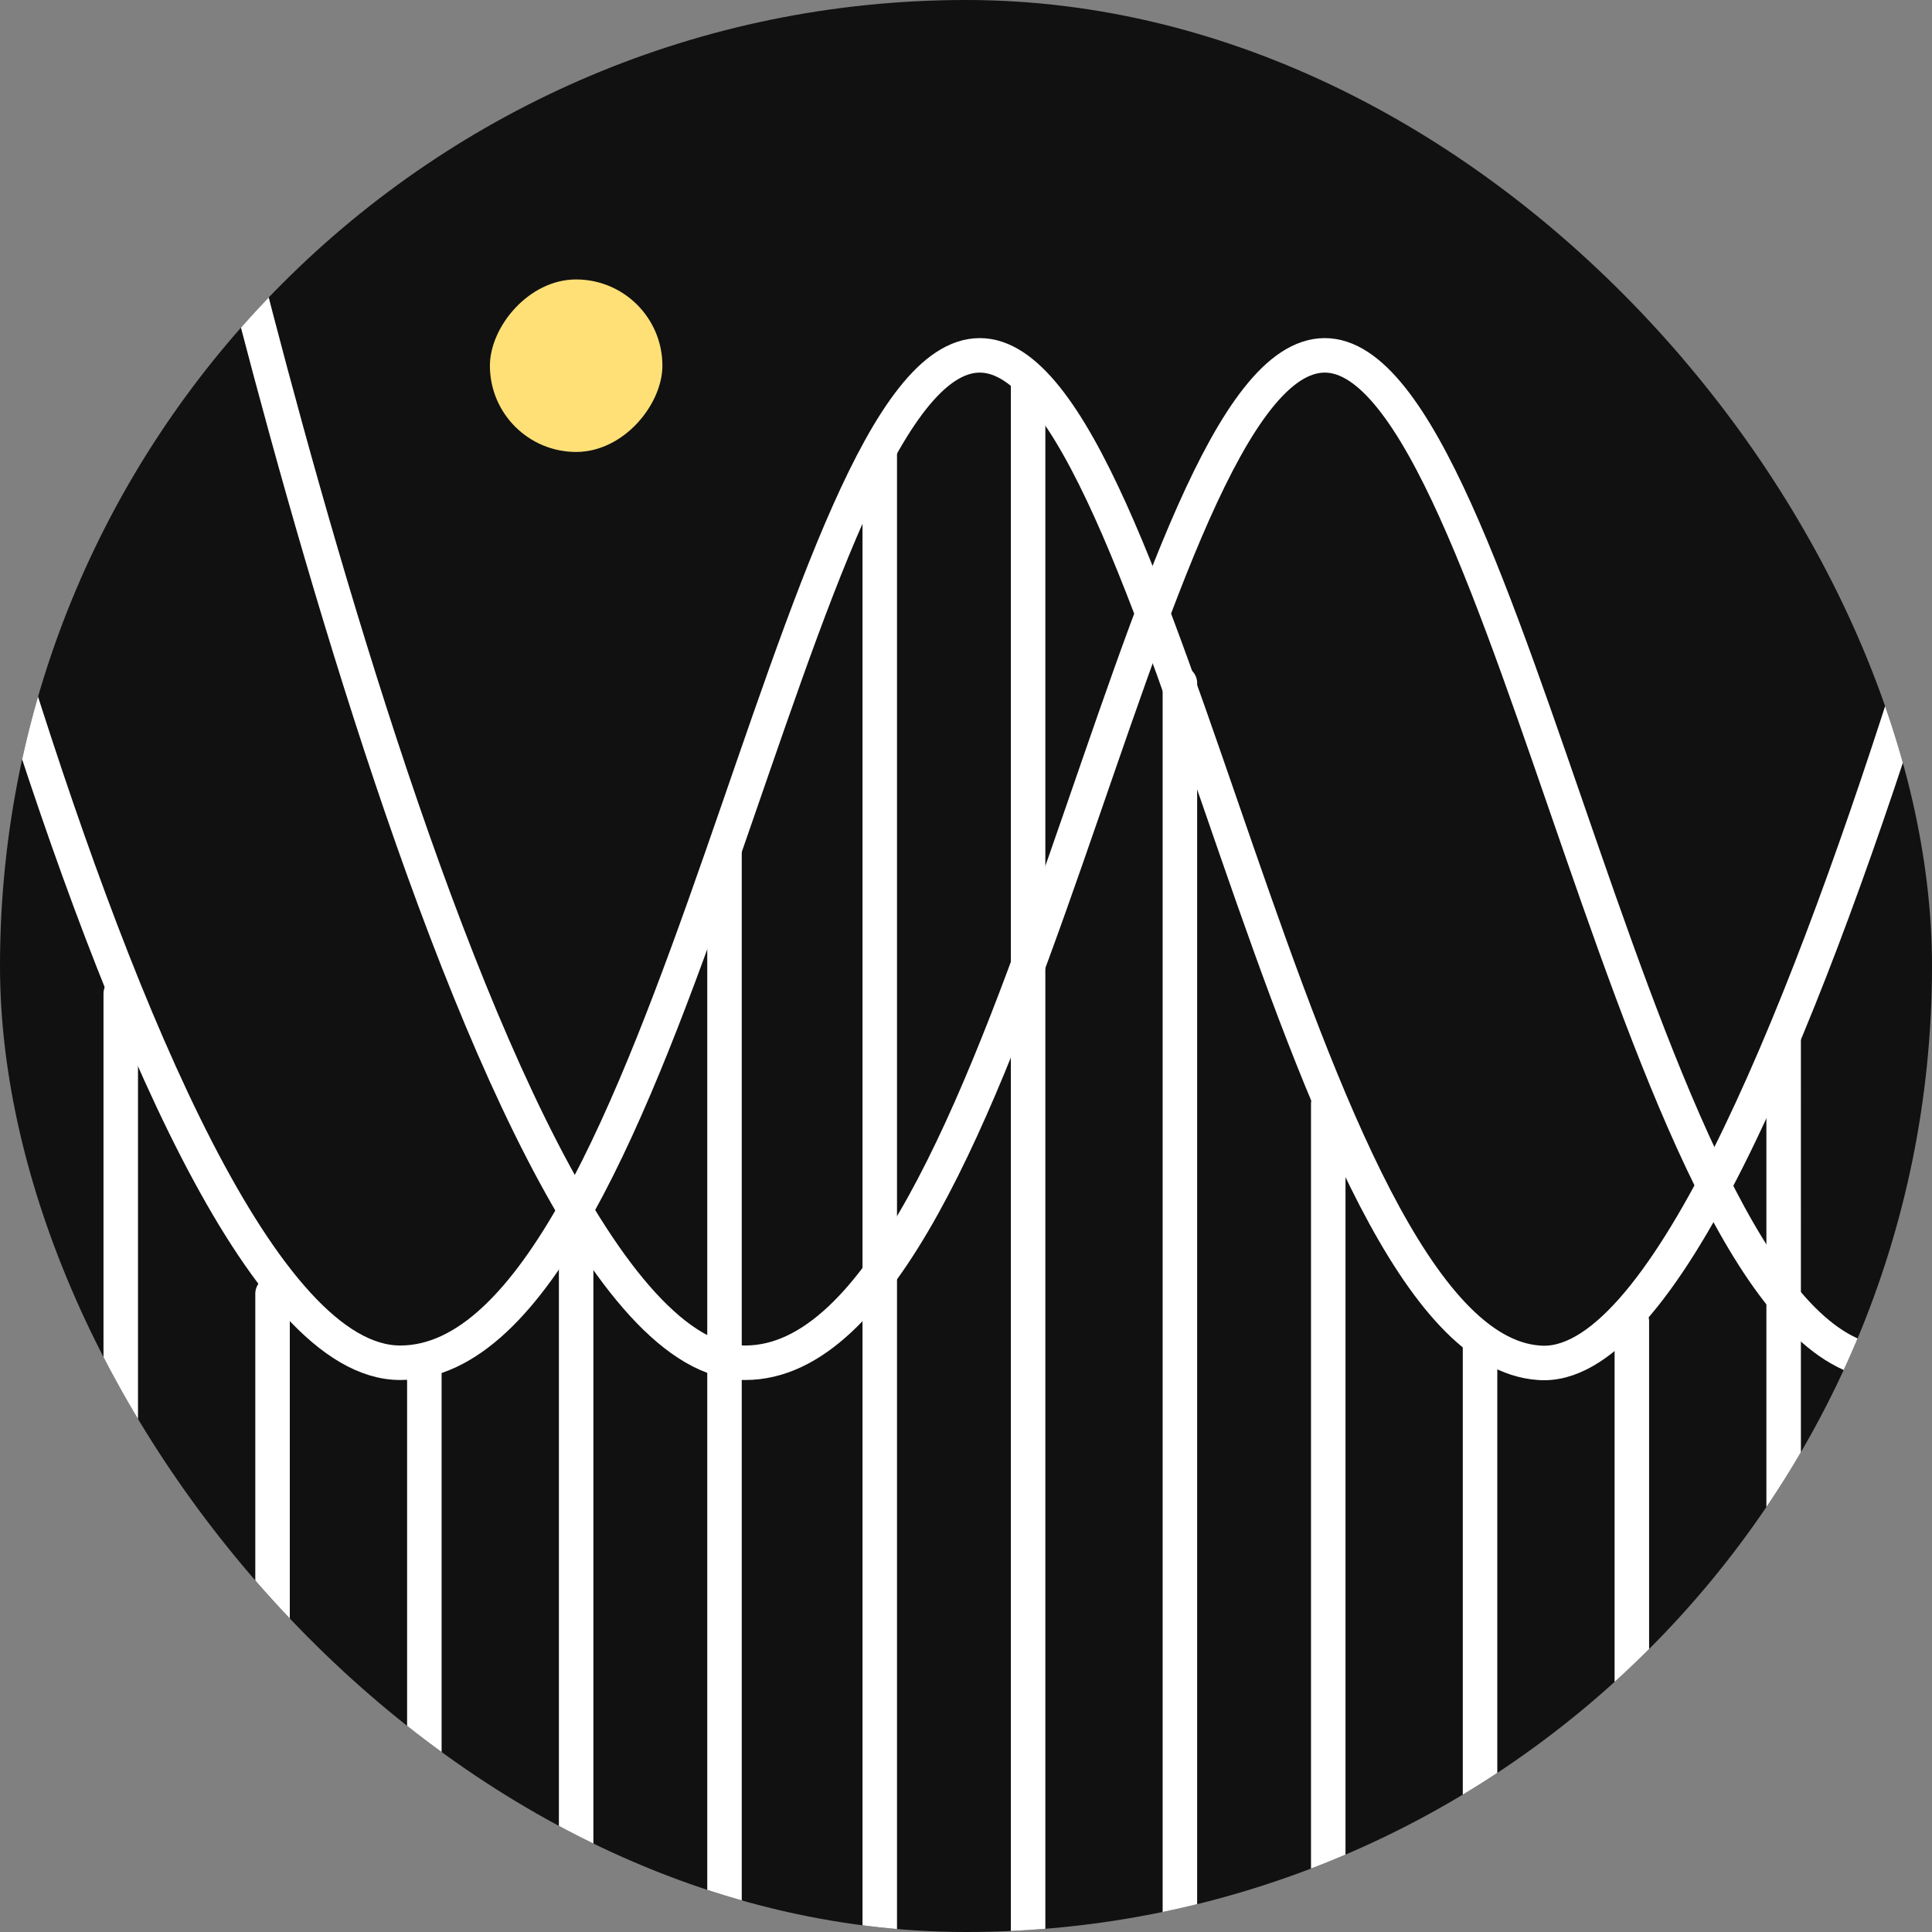 <svg width="56" height="56" fill="none" xmlns="http://www.w3.org/2000/svg">
  <rect width="100%" height="100%" fill="#808080" stroke="none"/>
  <g clip-path="url(#a)">
    <rect width="56" height="56" rx="28" fill="#111"/>
    <path d="M26 13.1a.5.5 0 1 0-1 0h1Zm-1 0v49.4h1V13h-1Zm-3.5 11.6a.5.5 0 0 0-1 0h1Zm-1 0v37.8h1V24.7h-1Zm-3.3 10.9a.5.5 0 0 0-1 0h1Zm-1 0v26.9h1V35.6h-1Zm-3.4 3.9a.5.5 0 0 0-1 0h1Zm-1 0v23h1v-23h-1Zm-3.4-2a.5.5 0 0 0-1 0h1Zm-1 0v25h1v-25h-1ZM4 28.8a.5.5 0 1 0-1 0h1Zm-1 0v33.7h1V28.8H3ZM30.3 11a.5.5 0 0 0-1 0h1Zm-1 0v51.5h1V11h-1Zm5.4 8.8a.5.5 0 1 0-1 0h1Zm-1 0v42.7h1V19.8h-1ZM39 32a.5.5 0 1 0-1 0h1Zm-1 0v30.5h1V32h-1Zm5.4 7a.5.5 0 0 0-1 0h1Zm-1 0v23.5h1V39h-1Zm5.4-.7a.5.5 0 1 0-1 0h1Zm-1 0v24.2h1V38.3h-1Zm5.4-8.2a.5.5 0 1 0-1 0h1Zm-1 0v32.4h1V30h-1Z" fill="#fff"/>
    <path d="M-4.8 0s8.5 39.5 16.4 39.5c7.8 0 11.4-29.2 16.8-29.2 5.3 0 9.2 28.7 16.2 29.2C51.6 40.1 60.8 0 60.8 0" stroke="#fff"/>
    <path d="M5.2 0s8.5 39.5 16.4 39.5c7.8 0 11.4-29.2 16.8-29.2 5.3 0 9.2 28.7 16.2 29.2C61.6 40.1 70.8 0 70.8 0" stroke="#fff"/>
    <rect width="5" height="5" rx="2.5" transform="matrix(1 0 0 -1 14.2 13.1)" fill="#FEE076"/>
  </g>
  <defs>
    <clipPath id="a">
      <rect width="56" height="56" rx="28" fill="#fff"/>
    </clipPath>
  </defs>
</svg>